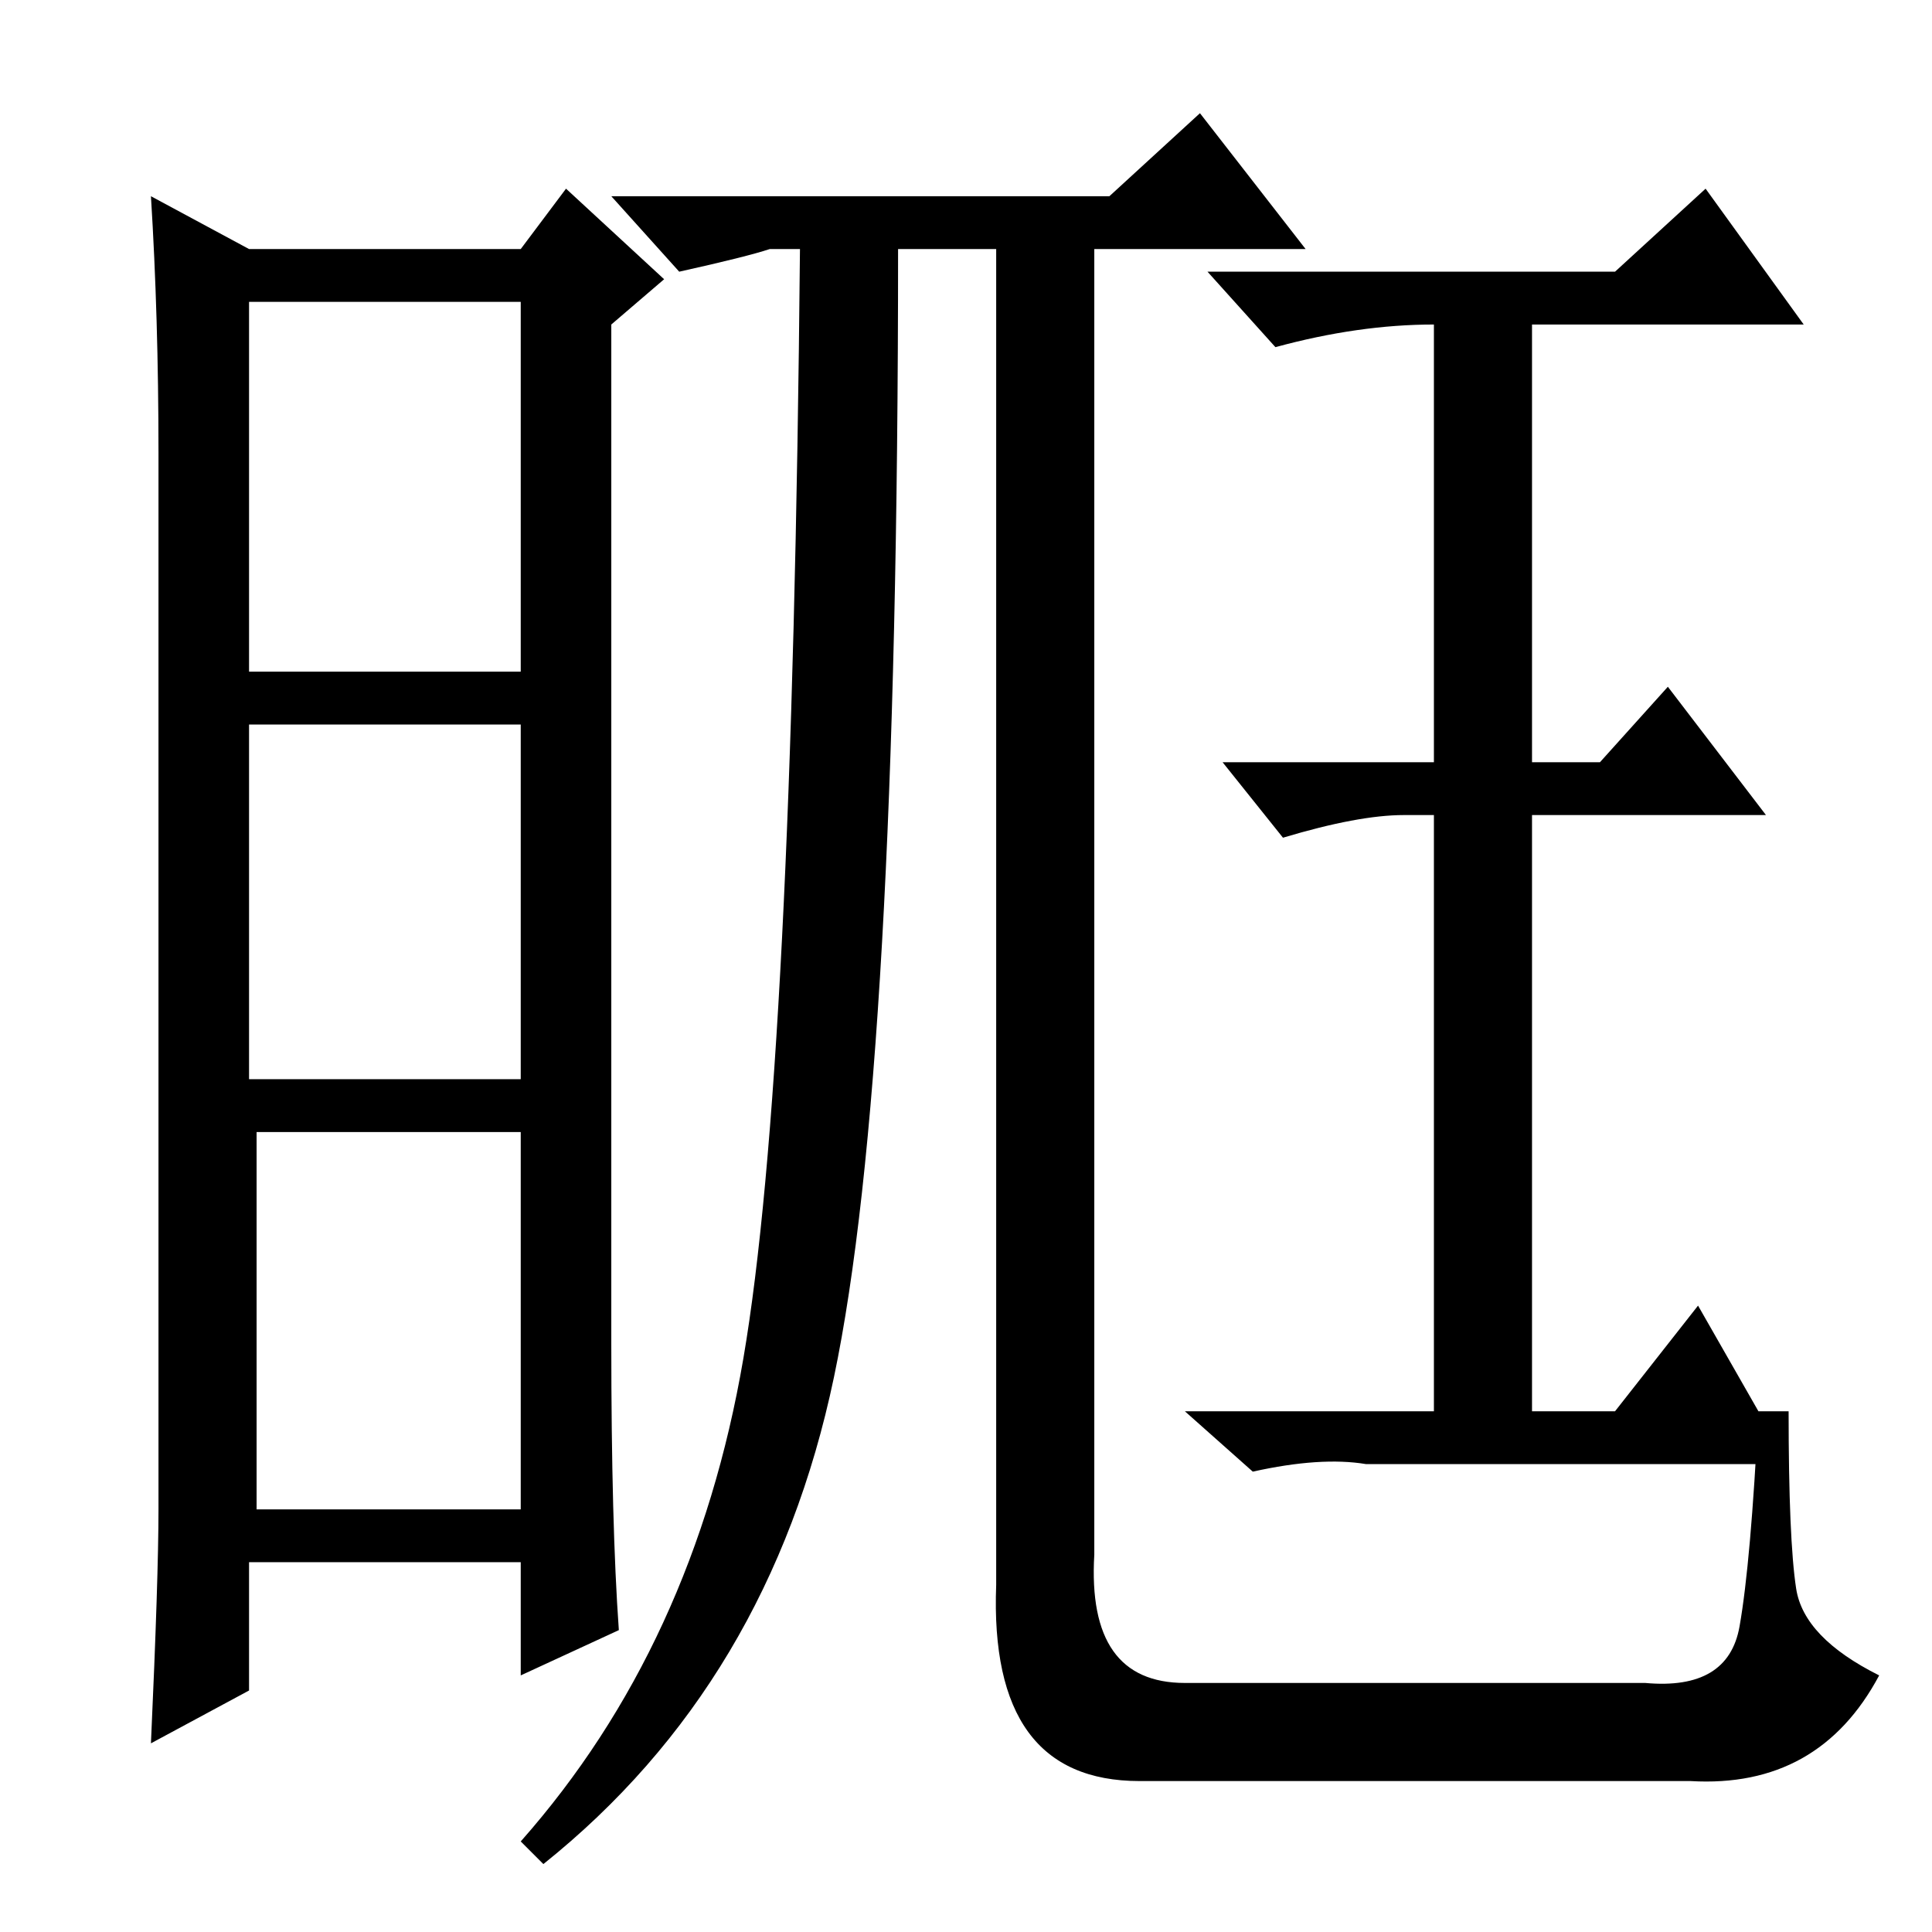 <?xml version="1.0" standalone="no"?>
<!DOCTYPE svg PUBLIC "-//W3C//DTD SVG 1.1//EN" "http://www.w3.org/Graphics/SVG/1.1/DTD/svg11.dtd" >
<svg xmlns="http://www.w3.org/2000/svg" xmlns:xlink="http://www.w3.org/1999/xlink" version="1.1" viewBox="0 -36 256 256">
  <g transform="matrix(1 0 0 -1 0 220)">
   <path fill="currentColor"
d="M81 78q0 -24 1 -38l-13 -6v15h-36v-17l-13 -7q1 22 1 31v140q0 18 -1 34l13 -7h36l6 8l13 -12l-7 -6v-135zM33 167h36v49h-36v-49zM33 113h36v47h-36v-47zM34 56h35v50h-35v-50zM203 69h11l11 14l12 -21h-56q-6 1 -15 -1l-9 8h33v79h-4q-6 0 -16 -3l-8 10h28v58
q-10 0 -21 -3l-9 10h54l12 11l13 -18h-36v-58h9l9 10l13 -17h-31v-79zM145 226v-176q-1 -17 12 -17h61q11 -1 12.5 7.5t2.5 28.5h4q0 -17 1 -23.5t11 -11.5q-8 -15 -25 -14h-73q-20 0 -19 26v180h13zM119 223q0 -109 -8.5 -149.5t-38.5 -64.5l-3 3q23 26 29.5 64t7.5 147h-4
q-3 -1 -12 -3l-9 10h66l12 11l14 -18h-54z" />
  </g>

</svg>
